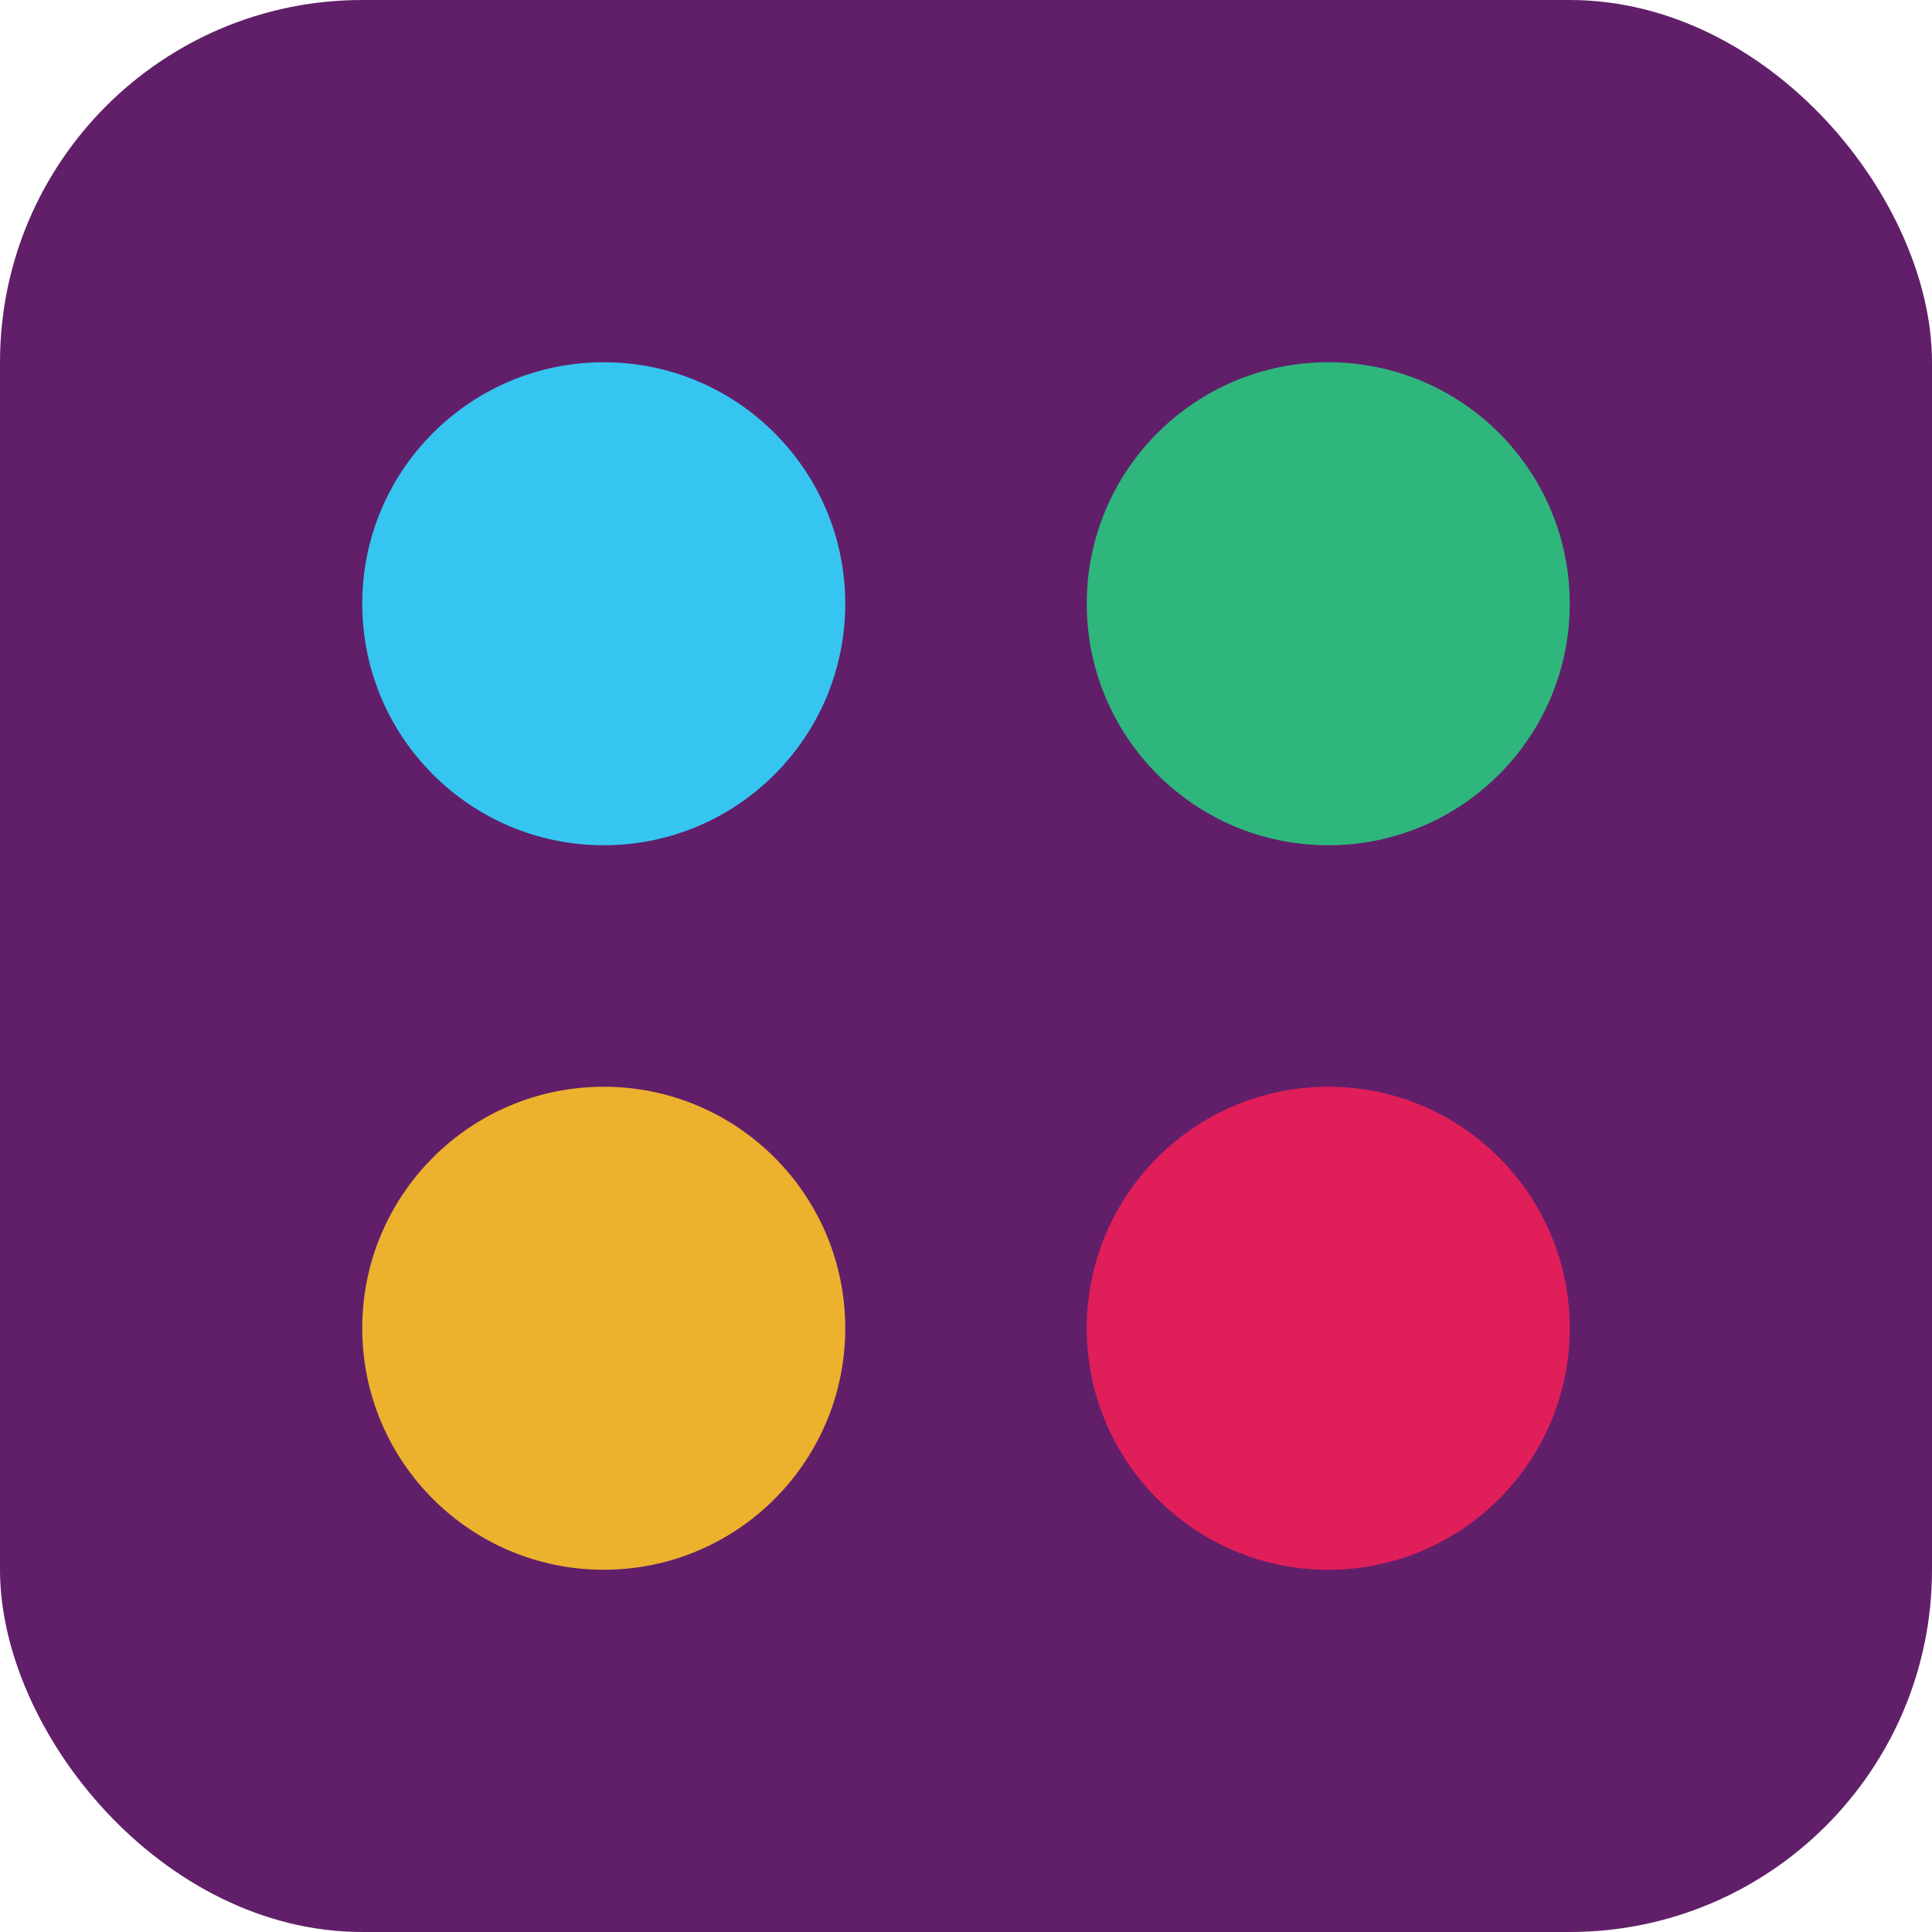 <svg width="32" height="32" viewBox="0 0 32 32" fill="none" xmlns="http://www.w3.org/2000/svg">
  <rect width="32" height="32" rx="6" fill="#611F69"/>
  <circle cx="10" cy="10" r="4" fill="#36C5F0"/>
  <circle cx="22" cy="10" r="4" fill="#2EB67D"/>
  <circle cx="10" cy="22" r="4" fill="#ECB22E"/>
  <circle cx="22" cy="22" r="4" fill="#E01E5A"/>
</svg>
